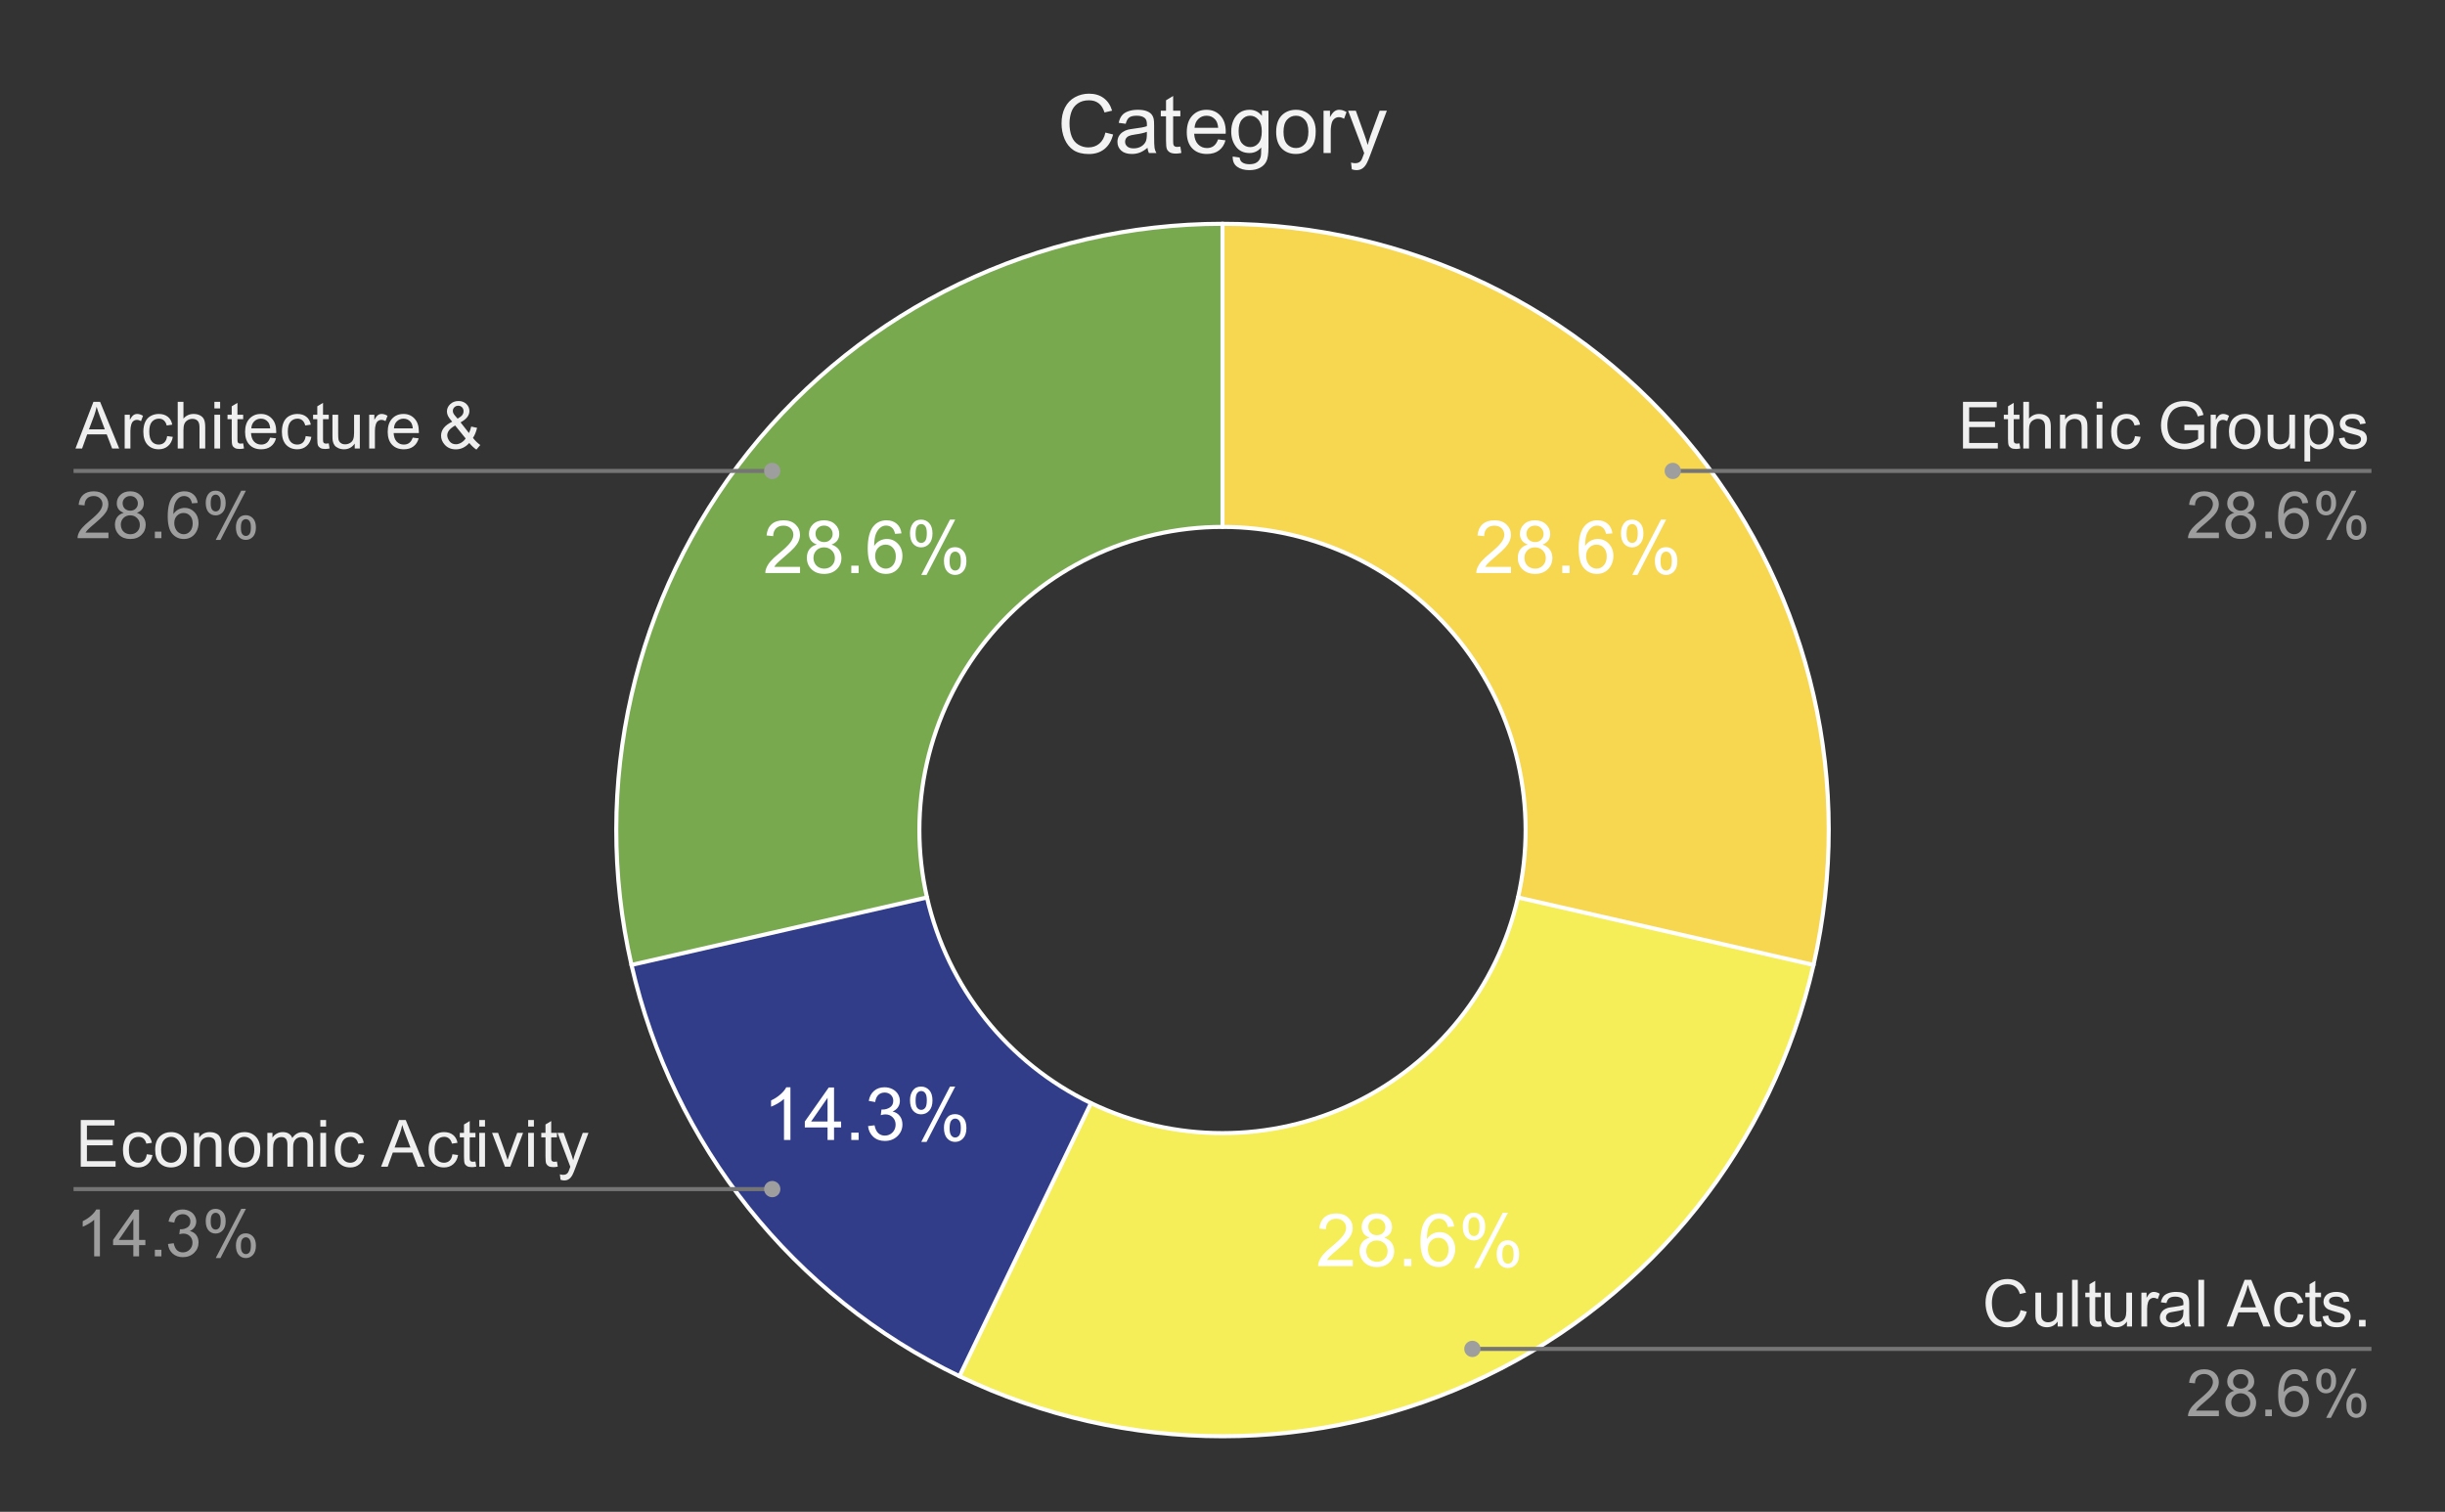 <svg version="1.1" viewBox="0.0 0.0 600.0 371.0" fill="none" stroke="none" stroke-linecap="square" stroke-miterlimit="10" width="600" height="371" xmlns:xlink="http://www.w3.org/1999/xlink" xmlns="http://www.w3.org/2000/svg"><rect x="0.0" y="0.0" width="600.0" height="371.0" fill="#333333" stroke="none"/><path fill="#ffffff" fill-opacity="0.0" d="M0 0L600.0 0L600.0 371.0L0 371.0L0 0Z" fill-rule="nonzero"/><path fill="#f7d750" d="M300.0 54.917C345.273 54.917 388.083 75.533 416.31 110.929C444.538 146.325 455.111 192.649 445.037 236.787L372.518 220.235C377.555 198.166 372.269 175.004 358.155 157.306C344.041 139.608 322.637 129.3 300.0 129.3Z" fill-rule="nonzero"/><path fill="#78a94e" d="M154.963 236.787C144.889 192.649 155.462 146.325 183.69 110.929C211.917 75.533 254.727 54.917 300.0 54.917L300.0 129.3C277.363 129.3 255.959 139.608 241.845 157.306C227.731 175.004 222.444 198.166 227.482 220.235Z" fill-rule="nonzero"/><path fill="#313d89" d="M235.453 337.717C194.663 318.074 165.037 280.925 154.963 236.787L227.482 220.235C232.519 242.304 247.331 260.879 267.726 270.7Z" fill-rule="nonzero"/><path fill="#f5ee58" d="M445.037 236.787C434.962 280.925 405.337 318.074 364.547 337.717C323.758 357.361 276.242 357.361 235.453 337.717L267.726 270.7C288.121 280.522 311.879 280.522 332.274 270.7C352.669 260.879 367.481 242.304 372.518 220.235Z" fill-rule="nonzero"/><path fill="#ffffff" d="M370.795 139.102L370.795 140.617L362.28 140.617Q362.264 140.039 362.467 139.524Q362.795 138.649 363.498 137.805Q364.217 136.961 365.577 135.852Q367.67 134.133 368.405 133.133Q369.155 132.117 369.155 131.227Q369.155 130.274 368.483 129.633Q367.811 128.992 366.733 128.992Q365.577 128.992 364.889 129.68Q364.217 130.367 364.202 131.571L362.577 131.399Q362.748 129.586 363.827 128.633Q364.92 127.68 366.764 127.68Q368.608 127.68 369.686 128.711Q370.78 129.742 370.78 131.258Q370.78 132.024 370.452 132.774Q370.139 133.524 369.405 134.352Q368.67 135.18 366.967 136.617Q365.545 137.821 365.139 138.242Q364.733 138.664 364.483 139.102L370.795 139.102ZM374.92 133.633Q373.936 133.274 373.452 132.602Q372.983 131.93 372.983 131.008Q372.983 129.602 373.983 128.649Q374.998 127.68 376.686 127.68Q378.373 127.68 379.389 128.664Q380.42 129.633 380.42 131.039Q380.42 131.946 379.952 132.617Q379.483 133.274 378.53 133.633Q379.717 134.024 380.327 134.883Q380.952 135.742 380.952 136.93Q380.952 138.586 379.78 139.711Q378.608 140.836 376.702 140.836Q374.795 140.836 373.623 139.711Q372.467 138.571 372.467 136.883Q372.467 135.633 373.092 134.789Q373.733 133.93 374.92 133.633ZM374.592 130.946Q374.592 131.867 375.186 132.446Q375.78 133.024 376.717 133.024Q377.623 133.024 378.202 132.446Q378.795 131.867 378.795 131.039Q378.795 130.164 378.186 129.571Q377.592 128.977 376.702 128.977Q375.795 128.977 375.186 129.555Q374.592 130.133 374.592 130.946ZM374.092 136.899Q374.092 137.571 374.405 138.211Q374.733 138.836 375.358 139.196Q375.998 139.539 376.733 139.539Q377.858 139.539 378.592 138.805Q379.342 138.071 379.342 136.946Q379.342 135.805 378.577 135.071Q377.811 134.321 376.67 134.321Q375.561 134.321 374.827 135.055Q374.092 135.789 374.092 136.899ZM383.373 140.617L383.373 138.821L385.17 138.821L385.17 140.617L383.373 140.617ZM395.686 130.883L394.123 131.008Q393.905 130.086 393.514 129.664Q392.873 128.977 391.936 128.977Q391.186 128.977 390.608 129.399Q389.858 129.946 389.42 130.992Q388.998 132.039 388.983 133.977Q389.561 133.102 390.373 132.68Q391.202 132.258 392.108 132.258Q393.702 132.258 394.811 133.43Q395.92 134.586 395.92 136.43Q395.92 137.649 395.389 138.696Q394.873 139.727 393.952 140.289Q393.045 140.836 391.889 140.836Q389.905 140.836 388.655 139.383Q387.405 137.93 387.405 134.586Q387.405 130.852 388.795 129.149Q389.998 127.68 392.03 127.68Q393.561 127.68 394.53 128.539Q395.498 129.383 395.686 130.883ZM389.233 136.446Q389.233 137.258 389.577 138.008Q389.92 138.758 390.545 139.149Q391.17 139.539 391.858 139.539Q392.858 139.539 393.577 138.727Q394.295 137.914 394.295 136.524Q394.295 135.196 393.577 134.43Q392.873 133.649 391.795 133.649Q390.717 133.649 389.967 134.43Q389.233 135.196 389.233 136.446ZM397.78 130.821Q397.78 129.446 398.467 128.477Q399.17 127.508 400.483 127.508Q401.702 127.508 402.498 128.383Q403.295 129.242 403.295 130.93Q403.295 132.555 402.483 133.446Q401.686 134.321 400.498 134.321Q399.342 134.321 398.561 133.461Q397.78 132.586 397.78 130.821ZM400.53 128.602Q399.936 128.602 399.545 129.117Q399.155 129.617 399.155 130.977Q399.155 132.227 399.545 132.727Q399.952 133.227 400.53 133.227Q401.123 133.227 401.514 132.727Q401.905 132.211 401.905 130.867Q401.905 129.617 401.514 129.117Q401.123 128.602 400.53 128.602ZM400.545 141.086L407.592 127.508L408.873 127.508L401.842 141.086L400.545 141.086ZM406.108 137.586Q406.108 136.211 406.795 135.242Q407.498 134.274 408.827 134.274Q410.045 134.274 410.827 135.149Q411.623 136.008 411.623 137.696Q411.623 139.321 410.827 140.211Q410.03 141.086 408.842 141.086Q407.67 141.086 406.889 140.211Q406.108 139.336 406.108 137.586ZM408.873 135.367Q408.28 135.367 407.889 135.883Q407.498 136.383 407.498 137.758Q407.498 138.977 407.889 139.492Q408.28 140.008 408.858 140.008Q409.467 140.008 409.858 139.492Q410.248 138.977 410.248 137.633Q410.248 136.383 409.858 135.883Q409.467 135.367 408.873 135.367Z" fill-rule="nonzero"/><path fill="#ffffff" d="M331.973 309.193L331.973 310.709L323.457 310.709Q323.442 310.131 323.645 309.615Q323.973 308.74 324.676 307.896Q325.395 307.053 326.754 305.943Q328.848 304.225 329.582 303.225Q330.332 302.209 330.332 301.318Q330.332 300.365 329.661 299.725Q328.989 299.084 327.911 299.084Q326.754 299.084 326.067 299.771Q325.395 300.459 325.379 301.662L323.754 301.49Q323.926 299.678 325.004 298.725Q326.098 297.771 327.942 297.771Q329.786 297.771 330.864 298.803Q331.957 299.834 331.957 301.35Q331.957 302.115 331.629 302.865Q331.317 303.615 330.582 304.443Q329.848 305.271 328.145 306.709Q326.723 307.912 326.317 308.334Q325.911 308.756 325.661 309.193L331.973 309.193ZM336.098 303.725Q335.114 303.365 334.629 302.693Q334.161 302.021 334.161 301.1Q334.161 299.693 335.161 298.74Q336.176 297.771 337.864 297.771Q339.551 297.771 340.567 298.756Q341.598 299.725 341.598 301.131Q341.598 302.037 341.129 302.709Q340.661 303.365 339.707 303.725Q340.895 304.115 341.504 304.975Q342.129 305.834 342.129 307.021Q342.129 308.678 340.957 309.803Q339.786 310.928 337.879 310.928Q335.973 310.928 334.801 309.803Q333.645 308.662 333.645 306.975Q333.645 305.725 334.27 304.881Q334.911 304.021 336.098 303.725ZM335.77 301.037Q335.77 301.959 336.364 302.537Q336.957 303.115 337.895 303.115Q338.801 303.115 339.379 302.537Q339.973 301.959 339.973 301.131Q339.973 300.256 339.364 299.662Q338.77 299.068 337.879 299.068Q336.973 299.068 336.364 299.646Q335.77 300.225 335.77 301.037ZM335.27 306.99Q335.27 307.662 335.582 308.303Q335.911 308.928 336.536 309.287Q337.176 309.631 337.911 309.631Q339.036 309.631 339.77 308.896Q340.52 308.162 340.52 307.037Q340.52 305.896 339.754 305.162Q338.989 304.412 337.848 304.412Q336.739 304.412 336.004 305.146Q335.27 305.881 335.27 306.99ZM344.551 310.709L344.551 308.912L346.348 308.912L346.348 310.709L344.551 310.709ZM356.864 300.975L355.301 301.1Q355.082 300.178 354.692 299.756Q354.051 299.068 353.114 299.068Q352.364 299.068 351.786 299.49Q351.036 300.037 350.598 301.084Q350.176 302.131 350.161 304.068Q350.739 303.193 351.551 302.771Q352.379 302.35 353.286 302.35Q354.879 302.35 355.989 303.521Q357.098 304.678 357.098 306.521Q357.098 307.74 356.567 308.787Q356.051 309.818 355.129 310.381Q354.223 310.928 353.067 310.928Q351.082 310.928 349.832 309.475Q348.582 308.021 348.582 304.678Q348.582 300.943 349.973 299.24Q351.176 297.771 353.207 297.771Q354.739 297.771 355.707 298.631Q356.676 299.475 356.864 300.975ZM350.411 306.537Q350.411 307.35 350.754 308.1Q351.098 308.85 351.723 309.24Q352.348 309.631 353.036 309.631Q354.036 309.631 354.754 308.818Q355.473 308.006 355.473 306.615Q355.473 305.287 354.754 304.521Q354.051 303.74 352.973 303.74Q351.895 303.74 351.145 304.521Q350.411 305.287 350.411 306.537ZM358.957 300.912Q358.957 299.537 359.645 298.568Q360.348 297.6 361.661 297.6Q362.879 297.6 363.676 298.475Q364.473 299.334 364.473 301.021Q364.473 302.646 363.661 303.537Q362.864 304.412 361.676 304.412Q360.52 304.412 359.739 303.553Q358.957 302.678 358.957 300.912ZM361.707 298.693Q361.114 298.693 360.723 299.209Q360.332 299.709 360.332 301.068Q360.332 302.318 360.723 302.818Q361.129 303.318 361.707 303.318Q362.301 303.318 362.692 302.818Q363.082 302.303 363.082 300.959Q363.082 299.709 362.692 299.209Q362.301 298.693 361.707 298.693ZM361.723 311.178L368.77 297.6L370.051 297.6L363.02 311.178L361.723 311.178ZM367.286 307.678Q367.286 306.303 367.973 305.334Q368.676 304.365 370.004 304.365Q371.223 304.365 372.004 305.24Q372.801 306.1 372.801 307.787Q372.801 309.412 372.004 310.303Q371.207 311.178 370.02 311.178Q368.848 311.178 368.067 310.303Q367.286 309.428 367.286 307.678ZM370.051 305.459Q369.457 305.459 369.067 305.975Q368.676 306.475 368.676 307.85Q368.676 309.068 369.067 309.584Q369.457 310.1 370.036 310.1Q370.645 310.1 371.036 309.584Q371.426 309.068 371.426 307.725Q371.426 306.475 371.036 305.975Q370.645 305.459 370.051 305.459Z" fill-rule="nonzero"/><path fill="#ffffff" d="M193.97 279.749L192.392 279.749L192.392 269.671Q191.814 270.218 190.892 270.765Q189.97 271.296 189.22 271.577L189.22 270.046Q190.548 269.421 191.548 268.53Q192.548 267.64 192.955 266.812L193.97 266.812L193.97 279.749ZM203.08 279.749L203.08 276.671L197.502 276.671L197.502 275.218L203.377 266.859L204.673 266.859L204.673 275.218L206.408 275.218L206.408 276.671L204.673 276.671L204.673 279.749L203.08 279.749ZM203.08 275.218L203.08 269.405L199.048 275.218L203.08 275.218ZM208.908 279.749L208.908 277.952L210.705 277.952L210.705 279.749L208.908 279.749ZM213.017 276.343L214.611 276.14Q214.877 277.484 215.533 278.077Q216.189 278.671 217.127 278.671Q218.252 278.671 219.017 277.905Q219.783 277.124 219.783 275.984Q219.783 274.89 219.064 274.187Q218.361 273.468 217.267 273.468Q216.814 273.468 216.142 273.655L216.314 272.265Q216.47 272.28 216.58 272.28Q217.58 272.28 218.392 271.749Q219.205 271.218 219.205 270.124Q219.205 269.249 218.611 268.687Q218.017 268.109 217.095 268.109Q216.173 268.109 215.548 268.687Q214.939 269.265 214.767 270.437L213.189 270.155Q213.47 268.562 214.502 267.687Q215.533 266.812 217.064 266.812Q218.111 266.812 219.002 267.265Q219.892 267.718 220.361 268.499Q220.83 269.28 220.83 270.155Q220.83 270.999 220.377 271.687Q219.939 272.359 219.048 272.765Q220.189 273.03 220.814 273.874Q221.455 274.702 221.455 275.937Q221.455 277.624 220.22 278.812Q219.002 279.984 217.127 279.984Q215.423 279.984 214.298 278.968Q213.189 277.952 213.017 276.343ZM223.314 269.952Q223.314 268.577 224.002 267.609Q224.705 266.64 226.017 266.64Q227.236 266.64 228.033 267.515Q228.83 268.374 228.83 270.062Q228.83 271.687 228.017 272.577Q227.22 273.452 226.033 273.452Q224.877 273.452 224.095 272.593Q223.314 271.718 223.314 269.952ZM226.064 267.734Q225.47 267.734 225.08 268.249Q224.689 268.749 224.689 270.109Q224.689 271.359 225.08 271.859Q225.486 272.359 226.064 272.359Q226.658 272.359 227.048 271.859Q227.439 271.343 227.439 269.999Q227.439 268.749 227.048 268.249Q226.658 267.734 226.064 267.734ZM226.08 280.218L233.127 266.64L234.408 266.64L227.377 280.218L226.08 280.218ZM231.642 276.718Q231.642 275.343 232.33 274.374Q233.033 273.405 234.361 273.405Q235.58 273.405 236.361 274.28Q237.158 275.14 237.158 276.827Q237.158 278.452 236.361 279.343Q235.564 280.218 234.377 280.218Q233.205 280.218 232.423 279.343Q231.642 278.468 231.642 276.718ZM234.408 274.499Q233.814 274.499 233.423 275.015Q233.033 275.515 233.033 276.89Q233.033 278.109 233.423 278.624Q233.814 279.14 234.392 279.14Q235.002 279.14 235.392 278.624Q235.783 278.109 235.783 276.765Q235.783 275.515 235.392 275.015Q235.002 274.499 234.408 274.499Z" fill-rule="nonzero"/><path fill="#ffffff" d="M196.33 139.102L196.33 140.617L187.814 140.617Q187.798 140.039 188.002 139.524Q188.33 138.649 189.033 137.805Q189.752 136.961 191.111 135.852Q193.205 134.133 193.939 133.133Q194.689 132.117 194.689 131.227Q194.689 130.274 194.017 129.633Q193.345 128.992 192.267 128.992Q191.111 128.992 190.423 129.68Q189.752 130.367 189.736 131.571L188.111 131.399Q188.283 129.586 189.361 128.633Q190.455 127.68 192.298 127.68Q194.142 127.68 195.22 128.711Q196.314 129.742 196.314 131.258Q196.314 132.024 195.986 132.774Q195.673 133.524 194.939 134.352Q194.205 135.18 192.502 136.617Q191.08 137.821 190.673 138.242Q190.267 138.664 190.017 139.102L196.33 139.102ZM200.455 133.633Q199.47 133.274 198.986 132.602Q198.517 131.93 198.517 131.008Q198.517 129.602 199.517 128.649Q200.533 127.68 202.22 127.68Q203.908 127.68 204.923 128.664Q205.955 129.633 205.955 131.039Q205.955 131.946 205.486 132.617Q205.017 133.274 204.064 133.633Q205.252 134.024 205.861 134.883Q206.486 135.742 206.486 136.93Q206.486 138.586 205.314 139.711Q204.142 140.836 202.236 140.836Q200.33 140.836 199.158 139.711Q198.002 138.571 198.002 136.883Q198.002 135.633 198.627 134.789Q199.267 133.93 200.455 133.633ZM200.127 130.946Q200.127 131.867 200.72 132.446Q201.314 133.024 202.252 133.024Q203.158 133.024 203.736 132.446Q204.33 131.867 204.33 131.039Q204.33 130.164 203.72 129.571Q203.127 128.977 202.236 128.977Q201.33 128.977 200.72 129.555Q200.127 130.133 200.127 130.946ZM199.627 136.899Q199.627 137.571 199.939 138.211Q200.267 138.836 200.892 139.196Q201.533 139.539 202.267 139.539Q203.392 139.539 204.127 138.805Q204.877 138.071 204.877 136.946Q204.877 135.805 204.111 135.071Q203.345 134.321 202.205 134.321Q201.095 134.321 200.361 135.055Q199.627 135.789 199.627 136.899ZM208.908 140.617L208.908 138.821L210.705 138.821L210.705 140.617L208.908 140.617ZM221.22 130.883L219.658 131.008Q219.439 130.086 219.048 129.664Q218.408 128.977 217.47 128.977Q216.72 128.977 216.142 129.399Q215.392 129.946 214.955 130.992Q214.533 132.039 214.517 133.977Q215.095 133.102 215.908 132.68Q216.736 132.258 217.642 132.258Q219.236 132.258 220.345 133.43Q221.455 134.586 221.455 136.43Q221.455 137.649 220.923 138.696Q220.408 139.727 219.486 140.289Q218.58 140.836 217.423 140.836Q215.439 140.836 214.189 139.383Q212.939 137.93 212.939 134.586Q212.939 130.852 214.33 129.149Q215.533 127.68 217.564 127.68Q219.095 127.68 220.064 128.539Q221.033 129.383 221.22 130.883ZM214.767 136.446Q214.767 137.258 215.111 138.008Q215.455 138.758 216.08 139.149Q216.705 139.539 217.392 139.539Q218.392 139.539 219.111 138.727Q219.83 137.914 219.83 136.524Q219.83 135.196 219.111 134.43Q218.408 133.649 217.33 133.649Q216.252 133.649 215.502 134.43Q214.767 135.196 214.767 136.446ZM223.314 130.821Q223.314 129.446 224.002 128.477Q224.705 127.508 226.017 127.508Q227.236 127.508 228.033 128.383Q228.83 129.242 228.83 130.93Q228.83 132.555 228.017 133.446Q227.22 134.321 226.033 134.321Q224.877 134.321 224.095 133.461Q223.314 132.586 223.314 130.821ZM226.064 128.602Q225.47 128.602 225.08 129.117Q224.689 129.617 224.689 130.977Q224.689 132.227 225.08 132.727Q225.486 133.227 226.064 133.227Q226.658 133.227 227.048 132.727Q227.439 132.211 227.439 130.867Q227.439 129.617 227.048 129.117Q226.658 128.602 226.064 128.602ZM226.08 141.086L233.127 127.508L234.408 127.508L227.377 141.086L226.08 141.086ZM231.642 137.586Q231.642 136.211 232.33 135.242Q233.033 134.274 234.361 134.274Q235.58 134.274 236.361 135.149Q237.158 136.008 237.158 137.696Q237.158 139.321 236.361 140.211Q235.564 141.086 234.377 141.086Q233.205 141.086 232.423 140.211Q231.642 139.336 231.642 137.586ZM234.408 135.367Q233.814 135.367 233.423 135.883Q233.033 136.383 233.033 137.758Q233.033 138.977 233.423 139.492Q233.814 140.008 234.392 140.008Q235.002 140.008 235.392 139.492Q235.783 138.977 235.783 137.633Q235.783 136.383 235.392 135.883Q235.002 135.367 234.408 135.367Z" fill-rule="nonzero"/><path stroke="#ffffff" stroke-width="1.0" stroke-linejoin="round" stroke-linecap="round" d="M372.518 220.235C377.555 198.166 372.269 175.004 358.155 157.306C344.041 139.608 322.637 129.3 300.0 129.3L300.0 54.917C345.273 54.917 388.083 75.533 416.31 110.929C444.538 146.325 455.111 192.649 445.037 236.787" fill-rule="nonzero"/><path stroke="#ffffff" stroke-width="1.0" stroke-linejoin="round" stroke-linecap="round" d="M267.726 270.7C288.121 280.522 311.879 280.522 332.274 270.7C352.669 260.879 367.481 242.304 372.518 220.235L445.037 236.787C434.962 280.925 405.337 318.074 364.547 337.717C323.758 357.361 276.242 357.361 235.453 337.717" fill-rule="nonzero"/><path stroke="#ffffff" stroke-width="1.0" stroke-linejoin="round" stroke-linecap="round" d="M227.482 220.235C232.519 242.304 247.331 260.879 267.726 270.7L235.453 337.717C194.663 318.074 165.037 280.925 154.963 236.787" fill-rule="nonzero"/><path stroke="#ffffff" stroke-width="1.0" stroke-linejoin="round" stroke-linecap="round" d="M300.0 129.3C277.363 129.3 255.959 139.608 241.845 157.306C227.731 175.004 222.444 198.166 227.482 220.235L154.963 236.787C144.889 192.649 155.462 146.325 183.69 110.929C211.917 75.533 254.727 54.917 300.0 54.917" fill-rule="nonzero"/><path fill="#efefef" d="M18.519 110.067L22.925 98.613L24.566 98.613L29.253 110.067L27.519 110.067L26.191 106.598L21.394 106.598L20.144 110.067L18.519 110.067ZM21.831 105.363L25.722 105.363L24.519 102.192Q23.972 100.738 23.706 99.817Q23.488 100.91 23.097 102.004L21.831 105.363ZM30.597 110.067L30.597 101.77L31.863 101.77L31.863 103.02Q32.347 102.145 32.753 101.863Q33.159 101.582 33.659 101.582Q34.362 101.582 35.097 102.035L34.612 103.332Q34.097 103.035 33.581 103.035Q33.128 103.035 32.753 103.317Q32.394 103.582 32.237 104.082Q32.003 104.832 32.003 105.723L32.003 110.067L30.597 110.067ZM41.019 107.02L42.409 107.207Q42.175 108.629 41.237 109.442Q40.316 110.254 38.956 110.254Q37.253 110.254 36.206 109.145Q35.175 108.02 35.175 105.942Q35.175 104.598 35.612 103.598Q36.066 102.582 36.972 102.082Q37.894 101.582 38.956 101.582Q40.316 101.582 41.175 102.27Q42.034 102.942 42.269 104.207L40.909 104.41Q40.706 103.582 40.206 103.16Q39.722 102.738 39.019 102.738Q37.956 102.738 37.284 103.504Q36.628 104.254 36.628 105.91Q36.628 107.582 37.269 108.348Q37.909 109.098 38.941 109.098Q39.769 109.098 40.316 108.598Q40.878 108.082 41.019 107.02ZM43.612 110.067L43.612 98.613L45.019 98.613L45.019 102.723Q46.003 101.582 47.503 101.582Q48.425 101.582 49.097 101.942Q49.784 102.301 50.066 102.942Q50.362 103.582 50.362 104.801L50.362 110.067L48.956 110.067L48.956 104.801Q48.956 103.754 48.503 103.27Q48.05 102.785 47.206 102.785Q46.581 102.785 46.034 103.113Q45.487 103.442 45.253 104.004Q45.019 104.551 45.019 105.52L45.019 110.067L43.612 110.067ZM52.612 100.223L52.612 98.613L54.019 98.613L54.019 100.223L52.612 100.223ZM52.612 110.067L52.612 101.77L54.019 101.77L54.019 110.067L52.612 110.067ZM59.675 108.801L59.878 110.051Q59.284 110.176 58.816 110.176Q58.05 110.176 57.628 109.942Q57.206 109.692 57.034 109.301Q56.862 108.895 56.862 107.629L56.862 102.863L55.831 102.863L55.831 101.77L56.862 101.77L56.862 99.707L58.269 98.863L58.269 101.77L59.675 101.77L59.675 102.863L58.269 102.863L58.269 107.707Q58.269 108.317 58.331 108.488Q58.409 108.66 58.581 108.77Q58.753 108.863 59.066 108.863Q59.3 108.863 59.675 108.801ZM66.284 107.395L67.737 107.567Q67.394 108.848 66.456 109.551Q65.534 110.254 64.097 110.254Q62.269 110.254 61.206 109.129Q60.144 108.004 60.144 105.988Q60.144 103.895 61.222 102.738Q62.3 101.582 64.019 101.582Q65.675 101.582 66.722 102.723Q67.784 103.848 67.784 105.895Q67.784 106.02 67.784 106.27L61.597 106.27Q61.675 107.645 62.362 108.379Q63.066 109.098 64.097 109.098Q64.878 109.098 65.425 108.692Q65.972 108.285 66.284 107.395ZM61.675 105.113L66.3 105.113Q66.206 104.067 65.769 103.551Q65.097 102.738 64.034 102.738Q63.066 102.738 62.394 103.395Q61.737 104.035 61.675 105.113ZM75.019 107.02L76.409 107.207Q76.175 108.629 75.237 109.442Q74.316 110.254 72.956 110.254Q71.253 110.254 70.206 109.145Q69.175 108.02 69.175 105.942Q69.175 104.598 69.612 103.598Q70.066 102.582 70.972 102.082Q71.894 101.582 72.956 101.582Q74.316 101.582 75.175 102.27Q76.034 102.942 76.269 104.207L74.909 104.41Q74.706 103.582 74.206 103.16Q73.722 102.738 73.019 102.738Q71.956 102.738 71.284 103.504Q70.628 104.254 70.628 105.91Q70.628 107.582 71.269 108.348Q71.909 109.098 72.941 109.098Q73.769 109.098 74.316 108.598Q74.878 108.082 75.019 107.02ZM80.675 108.801L80.878 110.051Q80.284 110.176 79.816 110.176Q79.05 110.176 78.628 109.942Q78.206 109.692 78.034 109.301Q77.862 108.895 77.862 107.629L77.862 102.863L76.831 102.863L76.831 101.77L77.862 101.77L77.862 99.707L79.269 98.863L79.269 101.77L80.675 101.77L80.675 102.863L79.269 102.863L79.269 107.707Q79.269 108.317 79.331 108.488Q79.409 108.66 79.581 108.77Q79.753 108.863 80.066 108.863Q80.3 108.863 80.675 108.801ZM87.05 110.067L87.05 108.848Q86.081 110.254 84.409 110.254Q83.675 110.254 83.034 109.973Q82.409 109.692 82.097 109.27Q81.784 108.832 81.659 108.223Q81.581 107.801 81.581 106.91L81.581 101.77L82.987 101.77L82.987 106.363Q82.987 107.473 83.066 107.848Q83.206 108.41 83.628 108.723Q84.066 109.035 84.691 109.035Q85.331 109.035 85.878 108.723Q86.441 108.395 86.659 107.832Q86.894 107.27 86.894 106.207L86.894 101.77L88.3 101.77L88.3 110.067L87.05 110.067ZM90.597 110.067L90.597 101.77L91.862 101.77L91.862 103.02Q92.347 102.145 92.753 101.863Q93.159 101.582 93.659 101.582Q94.362 101.582 95.097 102.035L94.612 103.332Q94.097 103.035 93.581 103.035Q93.128 103.035 92.753 103.317Q92.394 103.582 92.237 104.082Q92.003 104.832 92.003 105.723L92.003 110.067L90.597 110.067ZM101.284 107.395L102.737 107.567Q102.394 108.848 101.456 109.551Q100.534 110.254 99.097 110.254Q97.269 110.254 96.206 109.129Q95.144 108.004 95.144 105.988Q95.144 103.895 96.222 102.738Q97.3 101.582 99.019 101.582Q100.675 101.582 101.722 102.723Q102.784 103.848 102.784 105.895Q102.784 106.02 102.784 106.27L96.597 106.27Q96.675 107.645 97.362 108.379Q98.066 109.098 99.097 109.098Q99.878 109.098 100.425 108.692Q100.972 108.285 101.284 107.395ZM96.675 105.113L101.3 105.113Q101.206 104.067 100.769 103.551Q100.097 102.738 99.034 102.738Q98.066 102.738 97.394 103.395Q96.737 104.035 96.675 105.113ZM115.159 108.707Q114.456 109.488 113.628 109.879Q112.816 110.27 111.862 110.27Q110.112 110.27 109.081 109.067Q108.237 108.098 108.237 106.91Q108.237 105.848 108.925 104.988Q109.612 104.129 110.972 103.488Q110.191 102.598 109.925 102.051Q109.675 101.488 109.675 100.973Q109.675 99.942 110.487 99.176Q111.3 98.41 112.519 98.41Q113.691 98.41 114.441 99.129Q115.191 99.848 115.191 100.863Q115.191 102.488 113.019 103.645L115.081 106.27Q115.425 105.582 115.628 104.676L117.081 104.988Q116.706 106.488 116.066 107.457Q116.862 108.504 117.862 109.207L116.909 110.332Q116.066 109.785 115.159 108.707ZM112.3 102.738Q113.206 102.207 113.472 101.801Q113.753 101.395 113.753 100.895Q113.753 100.317 113.378 99.942Q113.003 99.567 112.456 99.567Q111.878 99.567 111.503 99.942Q111.128 100.301 111.128 100.832Q111.128 101.098 111.253 101.395Q111.394 101.692 111.675 102.02L112.3 102.738ZM114.269 107.598L111.691 104.41Q110.55 105.082 110.144 105.676Q109.753 106.254 109.753 106.817Q109.753 107.52 110.3 108.27Q110.862 109.02 111.878 109.02Q112.519 109.02 113.191 108.629Q113.862 108.223 114.269 107.598Z" fill-rule="nonzero"/><path fill="#9e9e9e" d="M26.613 130.707L26.613 132.067L19.034 132.067Q19.019 131.551 19.206 131.082Q19.488 130.317 20.128 129.567Q20.769 128.817 21.972 127.832Q23.831 126.301 24.488 125.41Q25.144 124.504 25.144 123.707Q25.144 122.879 24.55 122.301Q23.956 121.723 22.988 121.723Q21.972 121.723 21.363 122.332Q20.753 122.942 20.753 124.02L19.3 123.879Q19.456 122.254 20.425 121.41Q21.394 120.567 23.019 120.567Q24.675 120.567 25.628 121.488Q26.597 122.395 26.597 123.738Q26.597 124.426 26.316 125.098Q26.034 125.754 25.378 126.488Q24.722 127.223 23.206 128.504Q21.941 129.567 21.581 129.957Q21.222 130.332 20.988 130.707L26.613 130.707ZM30.378 125.848Q29.503 125.535 29.081 124.942Q28.659 124.348 28.659 123.52Q28.659 122.27 29.55 121.426Q30.456 120.567 31.956 120.567Q33.456 120.567 34.362 121.442Q35.284 122.301 35.284 123.551Q35.284 124.348 34.862 124.942Q34.441 125.535 33.597 125.848Q34.644 126.192 35.191 126.957Q35.753 127.723 35.753 128.785Q35.753 130.254 34.706 131.27Q33.675 132.27 31.972 132.27Q30.284 132.27 29.238 131.27Q28.206 130.254 28.206 128.754Q28.206 127.629 28.769 126.879Q29.331 126.129 30.378 125.848ZM30.097 123.473Q30.097 124.285 30.613 124.801Q31.144 125.317 31.988 125.317Q32.8 125.317 33.316 124.801Q33.831 124.285 33.831 123.551Q33.831 122.77 33.3 122.254Q32.769 121.723 31.972 121.723Q31.159 121.723 30.628 122.238Q30.097 122.754 30.097 123.473ZM29.644 128.754Q29.644 129.363 29.925 129.926Q30.222 130.488 30.784 130.801Q31.347 131.098 31.988 131.098Q33.003 131.098 33.659 130.457Q34.316 129.801 34.316 128.801Q34.316 127.785 33.628 127.129Q32.956 126.457 31.941 126.457Q30.956 126.457 30.3 127.113Q29.644 127.77 29.644 128.754ZM38.003 132.067L38.003 130.457L39.612 130.457L39.612 132.067L38.003 132.067ZM48.519 123.41L47.112 123.52Q46.925 122.692 46.581 122.317Q46.019 121.723 45.175 121.723Q44.503 121.723 44.003 122.098Q43.331 122.582 42.941 123.52Q42.566 124.442 42.55 126.16Q43.066 125.379 43.8 125.004Q44.534 124.629 45.331 124.629Q46.737 124.629 47.722 125.676Q48.722 126.707 48.722 128.348Q48.722 129.426 48.253 130.348Q47.784 131.27 46.972 131.77Q46.159 132.27 45.128 132.27Q43.378 132.27 42.269 130.973Q41.159 129.676 41.159 126.707Q41.159 123.379 42.378 121.879Q43.456 120.567 45.269 120.567Q46.612 120.567 47.472 121.332Q48.347 122.082 48.519 123.41ZM42.769 128.348Q42.769 129.082 43.081 129.754Q43.394 130.41 43.941 130.754Q44.503 131.098 45.112 131.098Q46.003 131.098 46.644 130.379Q47.284 129.66 47.284 128.426Q47.284 127.238 46.644 126.567Q46.019 125.879 45.05 125.879Q44.097 125.879 43.425 126.567Q42.769 127.238 42.769 128.348ZM50.487 123.363Q50.487 122.129 51.097 121.27Q51.722 120.41 52.894 120.41Q53.972 120.41 54.675 121.192Q55.378 121.957 55.378 123.442Q55.378 124.895 54.659 125.692Q53.956 126.473 52.909 126.473Q51.862 126.473 51.175 125.707Q50.487 124.926 50.487 123.363ZM52.925 121.379Q52.409 121.379 52.05 121.832Q51.706 122.285 51.706 123.504Q51.706 124.598 52.05 125.051Q52.409 125.504 52.925 125.504Q53.456 125.504 53.8 125.051Q54.159 124.598 54.159 123.395Q54.159 122.285 53.8 121.832Q53.456 121.379 52.925 121.379ZM52.941 132.488L59.206 120.41L60.347 120.41L54.097 132.488L52.941 132.488ZM57.894 129.379Q57.894 128.145 58.503 127.285Q59.128 126.426 60.3 126.426Q61.378 126.426 62.081 127.207Q62.8 127.973 62.8 129.457Q62.8 130.91 62.081 131.707Q61.362 132.488 60.316 132.488Q59.269 132.488 58.581 131.707Q57.894 130.926 57.894 129.379ZM60.347 127.395Q59.816 127.395 59.456 127.848Q59.112 128.301 59.112 129.52Q59.112 130.613 59.456 131.067Q59.816 131.52 60.331 131.52Q60.878 131.52 61.222 131.067Q61.566 130.613 61.566 129.41Q61.566 128.301 61.206 127.848Q60.862 127.395 60.347 127.395Z" fill-rule="nonzero"/><path stroke="#757575" stroke-width="1.0" stroke-linecap="butt" d="M18.55 115.567L145.233 115.567L189.505 115.567" fill-rule="nonzero"/><path fill="#9e9e9e" d="M191.505 115.567C191.505 114.462 190.61 113.567 189.505 113.567C188.4 113.567 187.505 114.462 187.505 115.567C187.505 116.671 188.4 117.567 189.505 117.567C190.61 117.567 191.505 116.671 191.505 115.567" fill-rule="nonzero"/><path fill="#efefef" d="M19.816 286.3L19.816 274.847L28.097 274.847L28.097 276.191L21.331 276.191L21.331 279.706L27.675 279.706L27.675 281.05L21.331 281.05L21.331 284.941L28.363 284.941L28.363 286.3L19.816 286.3ZM36.019 283.253L37.409 283.441Q37.175 284.863 36.237 285.675Q35.316 286.488 33.956 286.488Q32.253 286.488 31.206 285.378Q30.175 284.253 30.175 282.175Q30.175 280.831 30.613 279.831Q31.066 278.816 31.972 278.316Q32.894 277.816 33.956 277.816Q35.316 277.816 36.175 278.503Q37.034 279.175 37.269 280.441L35.909 280.644Q35.706 279.816 35.206 279.394Q34.722 278.972 34.019 278.972Q32.956 278.972 32.284 279.738Q31.628 280.488 31.628 282.144Q31.628 283.816 32.269 284.581Q32.909 285.331 33.941 285.331Q34.769 285.331 35.316 284.831Q35.878 284.316 36.019 283.253ZM38.081 282.144Q38.081 279.847 39.362 278.738Q40.441 277.816 41.972 277.816Q43.691 277.816 44.769 278.941Q45.862 280.05 45.862 282.034Q45.862 283.628 45.378 284.55Q44.894 285.472 43.972 285.988Q43.066 286.488 41.972 286.488Q40.237 286.488 39.159 285.378Q38.081 284.253 38.081 282.144ZM39.534 282.144Q39.534 283.738 40.222 284.534Q40.925 285.331 41.972 285.331Q43.019 285.331 43.706 284.534Q44.409 283.738 44.409 282.097Q44.409 280.566 43.706 279.769Q43.019 278.972 41.972 278.972Q40.925 278.972 40.222 279.769Q39.534 280.55 39.534 282.144ZM47.612 286.3L47.612 278.003L48.878 278.003L48.878 279.175Q49.784 277.816 51.519 277.816Q52.269 277.816 52.894 278.081Q53.519 278.347 53.831 278.784Q54.144 279.222 54.269 279.831Q54.347 280.222 54.347 281.191L54.347 286.3L52.941 286.3L52.941 281.253Q52.941 280.394 52.769 279.972Q52.612 279.534 52.191 279.284Q51.784 279.034 51.222 279.034Q50.316 279.034 49.659 279.613Q49.019 280.175 49.019 281.769L49.019 286.3L47.612 286.3ZM56.081 282.144Q56.081 279.847 57.362 278.738Q58.441 277.816 59.972 277.816Q61.691 277.816 62.769 278.941Q63.862 280.05 63.862 282.034Q63.862 283.628 63.378 284.55Q62.894 285.472 61.972 285.988Q61.066 286.488 59.972 286.488Q58.237 286.488 57.159 285.378Q56.081 284.253 56.081 282.144ZM57.534 282.144Q57.534 283.738 58.222 284.534Q58.925 285.331 59.972 285.331Q61.019 285.331 61.706 284.534Q62.409 283.738 62.409 282.097Q62.409 280.566 61.706 279.769Q61.019 278.972 59.972 278.972Q58.925 278.972 58.222 279.769Q57.534 280.55 57.534 282.144ZM65.612 286.3L65.612 278.003L66.862 278.003L66.862 279.159Q67.253 278.55 67.894 278.191Q68.55 277.816 69.378 277.816Q70.3 277.816 70.894 278.206Q71.487 278.581 71.722 279.269Q72.706 277.816 74.284 277.816Q75.519 277.816 76.175 278.503Q76.847 279.175 76.847 280.597L76.847 286.3L75.456 286.3L75.456 281.066Q75.456 280.222 75.316 279.863Q75.175 279.488 74.816 279.269Q74.456 279.034 73.972 279.034Q73.097 279.034 72.519 279.613Q71.941 280.191 71.941 281.472L71.941 286.3L70.534 286.3L70.534 280.909Q70.534 279.972 70.191 279.503Q69.847 279.034 69.066 279.034Q68.472 279.034 67.972 279.347Q67.472 279.659 67.237 280.269Q67.019 280.863 67.019 281.988L67.019 286.3L65.612 286.3ZM78.612 276.456L78.612 274.847L80.019 274.847L80.019 276.456L78.612 276.456ZM78.612 286.3L78.612 278.003L80.019 278.003L80.019 286.3L78.612 286.3ZM88.019 283.253L89.409 283.441Q89.175 284.863 88.237 285.675Q87.316 286.488 85.956 286.488Q84.253 286.488 83.206 285.378Q82.175 284.253 82.175 282.175Q82.175 280.831 82.612 279.831Q83.066 278.816 83.972 278.316Q84.894 277.816 85.956 277.816Q87.316 277.816 88.175 278.503Q89.034 279.175 89.269 280.441L87.909 280.644Q87.706 279.816 87.206 279.394Q86.722 278.972 86.019 278.972Q84.956 278.972 84.284 279.738Q83.628 280.488 83.628 282.144Q83.628 283.816 84.269 284.581Q84.909 285.331 85.941 285.331Q86.769 285.331 87.316 284.831Q87.878 284.316 88.019 283.253ZM93.519 286.3L97.925 274.847L99.566 274.847L104.253 286.3L102.519 286.3L101.191 282.831L96.394 282.831L95.144 286.3L93.519 286.3ZM96.831 281.597L100.722 281.597L99.519 278.425Q98.972 276.972 98.706 276.05Q98.487 277.144 98.097 278.238L96.831 281.597ZM111.019 283.253L112.409 283.441Q112.175 284.863 111.237 285.675Q110.316 286.488 108.956 286.488Q107.253 286.488 106.206 285.378Q105.175 284.253 105.175 282.175Q105.175 280.831 105.612 279.831Q106.066 278.816 106.972 278.316Q107.894 277.816 108.956 277.816Q110.316 277.816 111.175 278.503Q112.034 279.175 112.269 280.441L110.909 280.644Q110.706 279.816 110.206 279.394Q109.722 278.972 109.019 278.972Q107.956 278.972 107.284 279.738Q106.628 280.488 106.628 282.144Q106.628 283.816 107.269 284.581Q107.909 285.331 108.941 285.331Q109.769 285.331 110.316 284.831Q110.878 284.316 111.019 283.253ZM116.675 285.034L116.878 286.284Q116.284 286.409 115.816 286.409Q115.05 286.409 114.628 286.175Q114.206 285.925 114.034 285.534Q113.862 285.128 113.862 283.863L113.862 279.097L112.831 279.097L112.831 278.003L113.862 278.003L113.862 275.941L115.269 275.097L115.269 278.003L116.675 278.003L116.675 279.097L115.269 279.097L115.269 283.941Q115.269 284.55 115.331 284.722Q115.409 284.894 115.581 285.003Q115.753 285.097 116.066 285.097Q116.3 285.097 116.675 285.034ZM117.612 276.456L117.612 274.847L119.019 274.847L119.019 276.456L117.612 276.456ZM117.612 286.3L117.612 278.003L119.019 278.003L119.019 286.3L117.612 286.3ZM123.909 286.3L120.753 278.003L122.237 278.003L124.019 282.972Q124.316 283.769 124.55 284.644Q124.737 283.988 125.081 283.066L126.925 278.003L128.363 278.003L125.222 286.3L123.909 286.3ZM129.613 276.456L129.613 274.847L131.019 274.847L131.019 276.456L129.613 276.456ZM129.613 286.3L129.613 278.003L131.019 278.003L131.019 286.3L129.613 286.3ZM136.675 285.034L136.878 286.284Q136.284 286.409 135.816 286.409Q135.05 286.409 134.628 286.175Q134.206 285.925 134.034 285.534Q133.863 285.128 133.863 283.863L133.863 279.097L132.831 279.097L132.831 278.003L133.863 278.003L133.863 275.941L135.269 275.097L135.269 278.003L136.675 278.003L136.675 279.097L135.269 279.097L135.269 283.941Q135.269 284.55 135.331 284.722Q135.409 284.894 135.581 285.003Q135.753 285.097 136.066 285.097Q136.3 285.097 136.675 285.034ZM137.55 289.503L137.394 288.175Q137.847 288.3 138.191 288.3Q138.659 288.3 138.941 288.144Q139.222 287.988 139.409 287.706Q139.534 287.503 139.831 286.659Q139.878 286.55 139.956 286.316L136.816 278.003L138.331 278.003L140.05 282.8Q140.394 283.722 140.659 284.722Q140.894 283.753 141.238 282.831L143.003 278.003L144.409 278.003L141.253 286.441Q140.753 287.816 140.472 288.331Q140.097 289.019 139.613 289.347Q139.128 289.675 138.456 289.675Q138.05 289.675 137.55 289.503Z" fill-rule="nonzero"/><path fill="#9e9e9e" d="M24.519 308.3L23.113 308.3L23.113 299.331Q22.597 299.816 21.769 300.3Q20.956 300.784 20.3 301.034L20.3 299.675Q21.472 299.113 22.347 298.331Q23.238 297.534 23.613 296.8L24.519 296.8L24.519 308.3ZM32.722 308.3L32.722 305.55L27.753 305.55L27.753 304.269L32.987 296.847L34.128 296.847L34.128 304.269L35.675 304.269L35.675 305.55L34.128 305.55L34.128 308.3L32.722 308.3ZM32.722 304.269L32.722 299.097L29.144 304.269L32.722 304.269ZM38.003 308.3L38.003 306.691L39.612 306.691L39.612 308.3L38.003 308.3ZM41.222 305.269L42.628 305.081Q42.878 306.284 43.456 306.816Q44.034 307.331 44.878 307.331Q45.862 307.331 46.55 306.644Q47.237 305.956 47.237 304.941Q47.237 303.972 46.597 303.347Q45.972 302.722 44.987 302.722Q44.597 302.722 44.003 302.878L44.159 301.644Q44.3 301.659 44.378 301.659Q45.284 301.659 46.003 301.191Q46.722 300.722 46.722 299.738Q46.722 298.972 46.191 298.472Q45.675 297.956 44.847 297.956Q44.019 297.956 43.472 298.472Q42.925 298.988 42.769 300.019L41.362 299.769Q41.628 298.347 42.534 297.581Q43.456 296.8 44.816 296.8Q45.753 296.8 46.534 297.206Q47.331 297.597 47.737 298.3Q48.159 298.988 48.159 299.769Q48.159 300.519 47.753 301.128Q47.362 301.738 46.581 302.097Q47.597 302.331 48.159 303.066Q48.722 303.8 48.722 304.909Q48.722 306.409 47.628 307.456Q46.534 308.503 44.862 308.503Q43.362 308.503 42.362 307.613Q41.362 306.706 41.222 305.269ZM50.487 299.597Q50.487 298.363 51.097 297.503Q51.722 296.644 52.894 296.644Q53.972 296.644 54.675 297.425Q55.378 298.191 55.378 299.675Q55.378 301.128 54.659 301.925Q53.956 302.706 52.909 302.706Q51.862 302.706 51.175 301.941Q50.487 301.159 50.487 299.597ZM52.925 297.613Q52.409 297.613 52.05 298.066Q51.706 298.519 51.706 299.738Q51.706 300.831 52.05 301.284Q52.409 301.738 52.925 301.738Q53.456 301.738 53.8 301.284Q54.159 300.831 54.159 299.628Q54.159 298.519 53.8 298.066Q53.456 297.613 52.925 297.613ZM52.941 308.722L59.206 296.644L60.347 296.644L54.097 308.722L52.941 308.722ZM57.894 305.613Q57.894 304.378 58.503 303.519Q59.128 302.659 60.3 302.659Q61.378 302.659 62.081 303.441Q62.8 304.206 62.8 305.691Q62.8 307.144 62.081 307.941Q61.362 308.722 60.316 308.722Q59.269 308.722 58.581 307.941Q57.894 307.159 57.894 305.613ZM60.347 303.628Q59.816 303.628 59.456 304.081Q59.112 304.534 59.112 305.753Q59.112 306.847 59.456 307.3Q59.816 307.753 60.331 307.753Q60.878 307.753 61.222 307.3Q61.566 306.847 61.566 305.644Q61.566 304.534 61.206 304.081Q60.862 303.628 60.347 303.628Z" fill-rule="nonzero"/><path stroke="#757575" stroke-width="1.0" stroke-linecap="butt" d="M18.55 291.8L145.233 291.8L189.505 291.8" fill-rule="nonzero"/><path fill="#9e9e9e" d="M191.505 291.8C191.505 290.696 190.61 289.8 189.505 289.8C188.4 289.8 187.505 290.696 187.505 291.8C187.505 292.905 188.4 293.8 189.505 293.8C190.61 293.8 191.505 292.905 191.505 291.8" fill-rule="nonzero"/><path fill="#efefef" d="M481.716 110.067L481.716 98.613L489.997 98.613L489.997 99.957L483.231 99.957L483.231 103.473L489.575 103.473L489.575 104.817L483.231 104.817L483.231 108.707L490.262 108.707L490.262 110.067L481.716 110.067ZM495.575 108.801L495.778 110.051Q495.184 110.176 494.716 110.176Q493.95 110.176 493.528 109.942Q493.106 109.692 492.934 109.301Q492.762 108.895 492.762 107.629L492.762 102.863L491.731 102.863L491.731 101.77L492.762 101.77L492.762 99.707L494.169 98.863L494.169 101.77L495.575 101.77L495.575 102.863L494.169 102.863L494.169 107.707Q494.169 108.317 494.231 108.488Q494.309 108.66 494.481 108.77Q494.653 108.863 494.966 108.863Q495.2 108.863 495.575 108.801ZM496.512 110.067L496.512 98.613L497.919 98.613L497.919 102.723Q498.903 101.582 500.403 101.582Q501.325 101.582 501.997 101.942Q502.684 102.301 502.966 102.942Q503.262 103.582 503.262 104.801L503.262 110.067L501.856 110.067L501.856 104.801Q501.856 103.754 501.403 103.27Q500.95 102.785 500.106 102.785Q499.481 102.785 498.934 103.113Q498.387 103.442 498.153 104.004Q497.919 104.551 497.919 105.52L497.919 110.067L496.512 110.067ZM505.512 110.067L505.512 101.77L506.778 101.77L506.778 102.942Q507.684 101.582 509.419 101.582Q510.169 101.582 510.794 101.848Q511.419 102.113 511.731 102.551Q512.044 102.988 512.169 103.598Q512.247 103.988 512.247 104.957L512.247 110.067L510.841 110.067L510.841 105.02Q510.841 104.16 510.669 103.738Q510.512 103.301 510.091 103.051Q509.684 102.801 509.122 102.801Q508.216 102.801 507.559 103.379Q506.919 103.942 506.919 105.535L506.919 110.067L505.512 110.067ZM514.513 100.223L514.513 98.613L515.919 98.613L515.919 100.223L514.513 100.223ZM514.513 110.067L514.513 101.77L515.919 101.77L515.919 110.067L514.513 110.067ZM523.919 107.02L525.309 107.207Q525.075 108.629 524.138 109.442Q523.216 110.254 521.856 110.254Q520.153 110.254 519.106 109.145Q518.075 108.02 518.075 105.942Q518.075 104.598 518.513 103.598Q518.966 102.582 519.872 102.082Q520.794 101.582 521.856 101.582Q523.216 101.582 524.075 102.27Q524.934 102.942 525.169 104.207L523.809 104.41Q523.606 103.582 523.106 103.16Q522.622 102.738 521.919 102.738Q520.856 102.738 520.184 103.504Q519.528 104.254 519.528 105.91Q519.528 107.582 520.169 108.348Q520.809 109.098 521.841 109.098Q522.669 109.098 523.216 108.598Q523.778 108.082 523.919 107.02ZM536.044 105.567L536.044 104.223L540.903 104.223L540.903 108.473Q539.778 109.363 538.591 109.817Q537.403 110.27 536.153 110.27Q534.466 110.27 533.091 109.551Q531.716 108.817 531.013 107.457Q530.309 106.082 530.309 104.395Q530.309 102.723 530.997 101.27Q531.7 99.817 533.013 99.113Q534.325 98.41 536.044 98.41Q537.278 98.41 538.278 98.817Q539.294 99.223 539.856 99.942Q540.434 100.66 540.731 101.817L539.356 102.192Q539.106 101.317 538.716 100.817Q538.341 100.317 537.622 100.02Q536.919 99.707 536.044 99.707Q535.013 99.707 534.247 100.035Q533.497 100.348 533.028 100.863Q532.559 101.379 532.309 101.988Q531.872 103.051 531.872 104.301Q531.872 105.832 532.388 106.863Q532.919 107.895 533.919 108.395Q534.934 108.895 536.075 108.895Q537.059 108.895 537.997 108.52Q538.934 108.129 539.419 107.707L539.419 105.567L536.044 105.567ZM542.497 110.067L542.497 101.77L543.763 101.77L543.763 103.02Q544.247 102.145 544.653 101.863Q545.059 101.582 545.559 101.582Q546.263 101.582 546.997 102.035L546.513 103.332Q545.997 103.035 545.481 103.035Q545.028 103.035 544.653 103.317Q544.294 103.582 544.138 104.082Q543.903 104.832 543.903 105.723L543.903 110.067L542.497 110.067ZM546.981 105.91Q546.981 103.613 548.263 102.504Q549.341 101.582 550.872 101.582Q552.591 101.582 553.669 102.707Q554.763 103.817 554.763 105.801Q554.763 107.395 554.278 108.317Q553.794 109.238 552.872 109.754Q551.966 110.254 550.872 110.254Q549.138 110.254 548.059 109.145Q546.981 108.02 546.981 105.91ZM548.434 105.91Q548.434 107.504 549.122 108.301Q549.825 109.098 550.872 109.098Q551.919 109.098 552.606 108.301Q553.309 107.504 553.309 105.863Q553.309 104.332 552.606 103.535Q551.919 102.738 550.872 102.738Q549.825 102.738 549.122 103.535Q548.434 104.317 548.434 105.91ZM561.95 110.067L561.95 108.848Q560.981 110.254 559.309 110.254Q558.575 110.254 557.934 109.973Q557.309 109.692 556.997 109.27Q556.684 108.832 556.559 108.223Q556.481 107.801 556.481 106.91L556.481 101.77L557.888 101.77L557.888 106.363Q557.888 107.473 557.966 107.848Q558.106 108.41 558.528 108.723Q558.966 109.035 559.591 109.035Q560.231 109.035 560.778 108.723Q561.341 108.395 561.559 107.832Q561.794 107.27 561.794 106.207L561.794 101.77L563.2 101.77L563.2 110.067L561.95 110.067ZM565.513 113.254L565.513 101.77L566.794 101.77L566.794 102.848Q567.247 102.207 567.809 101.895Q568.388 101.582 569.2 101.582Q570.263 101.582 571.075 102.129Q571.888 102.676 572.294 103.676Q572.716 104.66 572.716 105.848Q572.716 107.129 572.247 108.145Q571.794 109.16 570.919 109.707Q570.059 110.254 569.091 110.254Q568.388 110.254 567.825 109.957Q567.278 109.66 566.919 109.207L566.919 113.254L565.513 113.254ZM566.778 105.957Q566.778 107.567 567.419 108.332Q568.075 109.098 568.997 109.098Q569.934 109.098 570.606 108.301Q571.278 107.504 571.278 105.848Q571.278 104.254 570.622 103.473Q569.966 102.676 569.059 102.676Q568.169 102.676 567.466 103.52Q566.778 104.363 566.778 105.957ZM573.95 107.582L575.341 107.363Q575.45 108.207 575.981 108.66Q576.528 109.098 577.481 109.098Q578.45 109.098 578.919 108.707Q579.388 108.301 579.388 107.77Q579.388 107.301 578.981 107.02Q578.684 106.832 577.544 106.551Q575.997 106.16 575.388 105.879Q574.794 105.582 574.481 105.082Q574.184 104.582 574.184 103.973Q574.184 103.41 574.434 102.942Q574.684 102.473 575.122 102.16Q575.45 101.91 576.013 101.754Q576.591 101.582 577.231 101.582Q578.216 101.582 578.95 101.863Q579.684 102.145 580.028 102.629Q580.388 103.098 580.528 103.91L579.153 104.098Q579.059 103.457 578.606 103.098Q578.153 102.738 577.341 102.738Q576.372 102.738 575.95 103.067Q575.544 103.379 575.544 103.801Q575.544 104.082 575.716 104.301Q575.888 104.52 576.247 104.676Q576.466 104.754 577.497 105.035Q578.981 105.426 579.575 105.692Q580.169 105.942 580.497 106.426Q580.841 106.91 580.841 107.629Q580.841 108.332 580.419 108.957Q580.013 109.567 579.231 109.91Q578.466 110.254 577.497 110.254Q575.872 110.254 575.028 109.582Q574.184 108.91 573.95 107.582Z" fill-rule="nonzero"/><path fill="#9e9e9e" d="M544.513 130.707L544.513 132.067L536.934 132.067Q536.919 131.551 537.106 131.082Q537.388 130.317 538.028 129.567Q538.669 128.817 539.872 127.832Q541.731 126.301 542.388 125.41Q543.044 124.504 543.044 123.707Q543.044 122.879 542.45 122.301Q541.856 121.723 540.888 121.723Q539.872 121.723 539.263 122.332Q538.653 122.942 538.653 124.02L537.2 123.879Q537.356 122.254 538.325 121.41Q539.294 120.567 540.919 120.567Q542.575 120.567 543.528 121.488Q544.497 122.395 544.497 123.738Q544.497 124.426 544.216 125.098Q543.934 125.754 543.278 126.488Q542.622 127.223 541.106 128.504Q539.841 129.567 539.481 129.957Q539.122 130.332 538.888 130.707L544.513 130.707ZM548.278 125.848Q547.403 125.535 546.981 124.942Q546.559 124.348 546.559 123.52Q546.559 122.27 547.45 121.426Q548.356 120.567 549.856 120.567Q551.356 120.567 552.263 121.442Q553.184 122.301 553.184 123.551Q553.184 124.348 552.763 124.942Q552.341 125.535 551.497 125.848Q552.544 126.192 553.091 126.957Q553.653 127.723 553.653 128.785Q553.653 130.254 552.606 131.27Q551.575 132.27 549.872 132.27Q548.184 132.27 547.138 131.27Q546.106 130.254 546.106 128.754Q546.106 127.629 546.669 126.879Q547.231 126.129 548.278 125.848ZM547.997 123.473Q547.997 124.285 548.513 124.801Q549.044 125.317 549.888 125.317Q550.7 125.317 551.216 124.801Q551.731 124.285 551.731 123.551Q551.731 122.77 551.2 122.254Q550.669 121.723 549.872 121.723Q549.059 121.723 548.528 122.238Q547.997 122.754 547.997 123.473ZM547.544 128.754Q547.544 129.363 547.825 129.926Q548.122 130.488 548.684 130.801Q549.247 131.098 549.888 131.098Q550.903 131.098 551.559 130.457Q552.216 129.801 552.216 128.801Q552.216 127.785 551.528 127.129Q550.856 126.457 549.841 126.457Q548.856 126.457 548.2 127.113Q547.544 127.77 547.544 128.754ZM555.903 132.067L555.903 130.457L557.513 130.457L557.513 132.067L555.903 132.067ZM566.419 123.41L565.013 123.52Q564.825 122.692 564.481 122.317Q563.919 121.723 563.075 121.723Q562.403 121.723 561.903 122.098Q561.231 122.582 560.841 123.52Q560.466 124.442 560.45 126.16Q560.966 125.379 561.7 125.004Q562.434 124.629 563.231 124.629Q564.638 124.629 565.622 125.676Q566.622 126.707 566.622 128.348Q566.622 129.426 566.153 130.348Q565.684 131.27 564.872 131.77Q564.059 132.27 563.028 132.27Q561.278 132.27 560.169 130.973Q559.059 129.676 559.059 126.707Q559.059 123.379 560.278 121.879Q561.356 120.567 563.169 120.567Q564.513 120.567 565.372 121.332Q566.247 122.082 566.419 123.41ZM560.669 128.348Q560.669 129.082 560.981 129.754Q561.294 130.41 561.841 130.754Q562.403 131.098 563.013 131.098Q563.903 131.098 564.544 130.379Q565.184 129.66 565.184 128.426Q565.184 127.238 564.544 126.567Q563.919 125.879 562.95 125.879Q561.997 125.879 561.325 126.567Q560.669 127.238 560.669 128.348ZM568.388 123.363Q568.388 122.129 568.997 121.27Q569.622 120.41 570.794 120.41Q571.872 120.41 572.575 121.192Q573.278 121.957 573.278 123.442Q573.278 124.895 572.559 125.692Q571.856 126.473 570.809 126.473Q569.763 126.473 569.075 125.707Q568.388 124.926 568.388 123.363ZM570.825 121.379Q570.309 121.379 569.95 121.832Q569.606 122.285 569.606 123.504Q569.606 124.598 569.95 125.051Q570.309 125.504 570.825 125.504Q571.356 125.504 571.7 125.051Q572.059 124.598 572.059 123.395Q572.059 122.285 571.7 121.832Q571.356 121.379 570.825 121.379ZM570.841 132.488L577.106 120.41L578.247 120.41L571.997 132.488L570.841 132.488ZM575.794 129.379Q575.794 128.145 576.403 127.285Q577.028 126.426 578.2 126.426Q579.278 126.426 579.981 127.207Q580.7 127.973 580.7 129.457Q580.7 130.91 579.981 131.707Q579.263 132.488 578.216 132.488Q577.169 132.488 576.481 131.707Q575.794 130.926 575.794 129.379ZM578.247 127.395Q577.716 127.395 577.356 127.848Q577.013 128.301 577.013 129.52Q577.013 130.613 577.356 131.067Q577.716 131.52 578.231 131.52Q578.778 131.52 579.122 131.067Q579.466 130.613 579.466 129.41Q579.466 128.301 579.106 127.848Q578.763 127.395 578.247 127.395Z" fill-rule="nonzero"/><path stroke="#757575" stroke-width="1.0" stroke-linecap="butt" d="M581.45 115.567L454.767 115.567L410.495 115.567" fill-rule="nonzero"/><path fill="#9e9e9e" d="M412.495 115.567C412.495 114.462 411.6 113.567 410.495 113.567C409.39 113.567 408.495 114.462 408.495 115.567C408.495 116.671 409.39 117.567 410.495 117.567C411.6 117.567 412.495 116.671 412.495 115.567" fill-rule="nonzero"/><path fill="#efefef" d="M495.856 321.5L497.372 321.875Q496.903 323.75 495.653 324.735Q494.419 325.719 492.637 325.719Q490.778 325.719 489.622 324.969Q488.466 324.203 487.856 322.781Q487.247 321.344 487.247 319.703Q487.247 317.906 487.934 316.578Q488.622 315.25 489.872 314.563Q491.137 313.86 492.653 313.86Q494.372 313.86 495.544 314.735Q496.716 315.61 497.184 317.203L495.684 317.547Q495.294 316.297 494.528 315.735Q493.778 315.156 492.622 315.156Q491.309 315.156 490.419 315.797Q489.528 316.422 489.169 317.5Q488.809 318.563 488.809 319.688Q488.809 321.156 489.231 322.25Q489.669 323.328 490.559 323.875Q491.466 324.406 492.512 324.406Q493.778 324.406 494.653 323.672Q495.544 322.938 495.856 321.5ZM504.95 325.516L504.95 324.297Q503.981 325.703 502.309 325.703Q501.575 325.703 500.934 325.422Q500.309 325.141 499.997 324.719Q499.684 324.281 499.559 323.672Q499.481 323.25 499.481 322.36L499.481 317.219L500.887 317.219L500.887 321.813Q500.887 322.922 500.966 323.297Q501.106 323.86 501.528 324.172Q501.966 324.485 502.591 324.485Q503.231 324.485 503.778 324.172Q504.341 323.844 504.559 323.281Q504.794 322.719 504.794 321.656L504.794 317.219L506.2 317.219L506.2 325.516L504.95 325.516ZM508.481 325.516L508.481 314.063L509.887 314.063L509.887 325.516L508.481 325.516ZM515.575 324.25L515.778 325.5Q515.184 325.625 514.716 325.625Q513.95 325.625 513.528 325.391Q513.106 325.141 512.934 324.75Q512.763 324.344 512.763 323.078L512.763 318.313L511.731 318.313L511.731 317.219L512.763 317.219L512.763 315.156L514.169 314.313L514.169 317.219L515.575 317.219L515.575 318.313L514.169 318.313L514.169 323.156Q514.169 323.766 514.231 323.938Q514.309 324.11 514.481 324.219Q514.653 324.313 514.966 324.313Q515.2 324.313 515.575 324.25ZM521.95 325.516L521.95 324.297Q520.981 325.703 519.309 325.703Q518.575 325.703 517.934 325.422Q517.309 325.141 516.997 324.719Q516.684 324.281 516.559 323.672Q516.481 323.25 516.481 322.36L516.481 317.219L517.888 317.219L517.888 321.813Q517.888 322.922 517.966 323.297Q518.106 323.86 518.528 324.172Q518.966 324.485 519.591 324.485Q520.231 324.485 520.778 324.172Q521.341 323.844 521.559 323.281Q521.794 322.719 521.794 321.656L521.794 317.219L523.2 317.219L523.2 325.516L521.95 325.516ZM525.497 325.516L525.497 317.219L526.763 317.219L526.763 318.469Q527.247 317.594 527.653 317.313Q528.059 317.031 528.559 317.031Q529.263 317.031 529.997 317.485L529.513 318.781Q528.997 318.485 528.481 318.485Q528.028 318.485 527.653 318.766Q527.294 319.031 527.138 319.531Q526.903 320.281 526.903 321.172L526.903 325.516L525.497 325.516ZM535.919 324.485Q535.138 325.156 534.419 325.438Q533.7 325.703 532.872 325.703Q531.497 325.703 530.763 325.031Q530.028 324.36 530.028 323.328Q530.028 322.719 530.309 322.219Q530.591 321.703 531.028 321.406Q531.481 321.094 532.044 320.938Q532.466 320.828 533.294 320.735Q534.997 320.531 535.809 320.25Q535.809 319.953 535.809 319.875Q535.809 319.016 535.419 318.672Q534.872 318.188 533.809 318.188Q532.825 318.188 532.341 318.547Q531.872 318.891 531.653 319.766L530.278 319.578Q530.466 318.703 530.888 318.156Q531.325 317.61 532.138 317.328Q532.95 317.031 534.013 317.031Q535.075 317.031 535.731 317.281Q536.403 317.531 536.716 317.906Q537.028 318.281 537.153 318.86Q537.231 319.219 537.231 320.156L537.231 322.031Q537.231 324 537.309 324.516Q537.403 325.031 537.669 325.516L536.2 325.516Q535.981 325.078 535.919 324.485ZM535.809 321.344Q535.044 321.656 533.513 321.875Q532.638 322 532.278 322.156Q531.919 322.313 531.716 322.625Q531.528 322.922 531.528 323.281Q531.528 323.844 531.95 324.219Q532.388 324.594 533.2 324.594Q534.013 324.594 534.638 324.25Q535.278 323.891 535.575 323.266Q535.809 322.797 535.809 321.86L535.809 321.344ZM539.481 325.516L539.481 314.063L540.888 314.063L540.888 325.516L539.481 325.516ZM546.419 325.516L550.825 314.063L552.466 314.063L557.153 325.516L555.419 325.516L554.091 322.047L549.294 322.047L548.044 325.516L546.419 325.516ZM549.731 320.813L553.622 320.813L552.419 317.641Q551.872 316.188 551.606 315.266Q551.388 316.36 550.997 317.453L549.731 320.813ZM563.919 322.469L565.309 322.656Q565.075 324.078 564.138 324.891Q563.216 325.703 561.856 325.703Q560.153 325.703 559.106 324.594Q558.075 323.469 558.075 321.391Q558.075 320.047 558.513 319.047Q558.966 318.031 559.872 317.531Q560.794 317.031 561.856 317.031Q563.216 317.031 564.075 317.719Q564.934 318.391 565.169 319.656L563.809 319.86Q563.606 319.031 563.106 318.61Q562.622 318.188 561.919 318.188Q560.856 318.188 560.184 318.953Q559.528 319.703 559.528 321.36Q559.528 323.031 560.169 323.797Q560.809 324.547 561.841 324.547Q562.669 324.547 563.216 324.047Q563.778 323.531 563.919 322.469ZM569.575 324.25L569.778 325.5Q569.184 325.625 568.716 325.625Q567.95 325.625 567.528 325.391Q567.106 325.141 566.934 324.75Q566.763 324.344 566.763 323.078L566.763 318.313L565.731 318.313L565.731 317.219L566.763 317.219L566.763 315.156L568.169 314.313L568.169 317.219L569.575 317.219L569.575 318.313L568.169 318.313L568.169 323.156Q568.169 323.766 568.231 323.938Q568.309 324.11 568.481 324.219Q568.653 324.313 568.966 324.313Q569.2 324.313 569.575 324.25ZM569.95 323.031L571.341 322.813Q571.45 323.656 571.981 324.11Q572.528 324.547 573.481 324.547Q574.45 324.547 574.919 324.156Q575.388 323.75 575.388 323.219Q575.388 322.75 574.981 322.469Q574.684 322.281 573.544 322Q571.997 321.61 571.388 321.328Q570.794 321.031 570.481 320.531Q570.184 320.031 570.184 319.422Q570.184 318.86 570.434 318.391Q570.684 317.922 571.122 317.61Q571.45 317.36 572.013 317.203Q572.591 317.031 573.231 317.031Q574.216 317.031 574.95 317.313Q575.684 317.594 576.028 318.078Q576.388 318.547 576.528 319.36L575.153 319.547Q575.059 318.906 574.606 318.547Q574.153 318.188 573.341 318.188Q572.372 318.188 571.95 318.516Q571.544 318.828 571.544 319.25Q571.544 319.531 571.716 319.75Q571.888 319.969 572.247 320.125Q572.466 320.203 573.497 320.485Q574.981 320.875 575.575 321.141Q576.169 321.391 576.497 321.875Q576.841 322.36 576.841 323.078Q576.841 323.781 576.419 324.406Q576.013 325.016 575.231 325.36Q574.466 325.703 573.497 325.703Q571.872 325.703 571.028 325.031Q570.184 324.36 569.95 323.031ZM578.903 325.516L578.903 323.906L580.513 323.906L580.513 325.516L578.903 325.516Z" fill-rule="nonzero"/><path fill="#9e9e9e" d="M544.513 346.156L544.513 347.516L536.934 347.516Q536.919 347 537.106 346.531Q537.388 345.766 538.028 345.016Q538.669 344.266 539.872 343.281Q541.731 341.75 542.388 340.86Q543.044 339.953 543.044 339.156Q543.044 338.328 542.45 337.75Q541.856 337.172 540.888 337.172Q539.872 337.172 539.263 337.781Q538.653 338.391 538.653 339.469L537.2 339.328Q537.356 337.703 538.325 336.86Q539.294 336.016 540.919 336.016Q542.575 336.016 543.528 336.938Q544.497 337.844 544.497 339.188Q544.497 339.875 544.216 340.547Q543.934 341.203 543.278 341.938Q542.622 342.672 541.106 343.953Q539.841 345.016 539.481 345.406Q539.122 345.781 538.888 346.156L544.513 346.156ZM548.278 341.297Q547.403 340.985 546.981 340.391Q546.559 339.797 546.559 338.969Q546.559 337.719 547.45 336.875Q548.356 336.016 549.856 336.016Q551.356 336.016 552.263 336.891Q553.184 337.75 553.184 339Q553.184 339.797 552.763 340.391Q552.341 340.985 551.497 341.297Q552.544 341.641 553.091 342.406Q553.653 343.172 553.653 344.235Q553.653 345.703 552.606 346.719Q551.575 347.719 549.872 347.719Q548.184 347.719 547.138 346.719Q546.106 345.703 546.106 344.203Q546.106 343.078 546.669 342.328Q547.231 341.578 548.278 341.297ZM547.997 338.922Q547.997 339.735 548.513 340.25Q549.044 340.766 549.888 340.766Q550.7 340.766 551.216 340.25Q551.731 339.735 551.731 339Q551.731 338.219 551.2 337.703Q550.669 337.172 549.872 337.172Q549.059 337.172 548.528 337.688Q547.997 338.203 547.997 338.922ZM547.544 344.203Q547.544 344.813 547.825 345.375Q548.122 345.938 548.684 346.25Q549.247 346.547 549.888 346.547Q550.903 346.547 551.559 345.906Q552.216 345.25 552.216 344.25Q552.216 343.235 551.528 342.578Q550.856 341.906 549.841 341.906Q548.856 341.906 548.2 342.563Q547.544 343.219 547.544 344.203ZM555.903 347.516L555.903 345.906L557.513 345.906L557.513 347.516L555.903 347.516ZM566.419 338.86L565.013 338.969Q564.825 338.141 564.481 337.766Q563.919 337.172 563.075 337.172Q562.403 337.172 561.903 337.547Q561.231 338.031 560.841 338.969Q560.466 339.891 560.45 341.61Q560.966 340.828 561.7 340.453Q562.434 340.078 563.231 340.078Q564.638 340.078 565.622 341.125Q566.622 342.156 566.622 343.797Q566.622 344.875 566.153 345.797Q565.684 346.719 564.872 347.219Q564.059 347.719 563.028 347.719Q561.278 347.719 560.169 346.422Q559.059 345.125 559.059 342.156Q559.059 338.828 560.278 337.328Q561.356 336.016 563.169 336.016Q564.513 336.016 565.372 336.781Q566.247 337.531 566.419 338.86ZM560.669 343.797Q560.669 344.531 560.981 345.203Q561.294 345.86 561.841 346.203Q562.403 346.547 563.013 346.547Q563.903 346.547 564.544 345.828Q565.184 345.11 565.184 343.875Q565.184 342.688 564.544 342.016Q563.919 341.328 562.95 341.328Q561.997 341.328 561.325 342.016Q560.669 342.688 560.669 343.797ZM568.388 338.813Q568.388 337.578 568.997 336.719Q569.622 335.86 570.794 335.86Q571.872 335.86 572.575 336.641Q573.278 337.406 573.278 338.891Q573.278 340.344 572.559 341.141Q571.856 341.922 570.809 341.922Q569.763 341.922 569.075 341.156Q568.388 340.375 568.388 338.813ZM570.825 336.828Q570.309 336.828 569.95 337.281Q569.606 337.735 569.606 338.953Q569.606 340.047 569.95 340.5Q570.309 340.953 570.825 340.953Q571.356 340.953 571.7 340.5Q572.059 340.047 572.059 338.844Q572.059 337.735 571.7 337.281Q571.356 336.828 570.825 336.828ZM570.841 347.938L577.106 335.86L578.247 335.86L571.997 347.938L570.841 347.938ZM575.794 344.828Q575.794 343.594 576.403 342.735Q577.028 341.875 578.2 341.875Q579.278 341.875 579.981 342.656Q580.7 343.422 580.7 344.906Q580.7 346.36 579.981 347.156Q579.263 347.938 578.216 347.938Q577.169 347.938 576.481 347.156Q575.794 346.375 575.794 344.828ZM578.247 342.844Q577.716 342.844 577.356 343.297Q577.013 343.75 577.013 344.969Q577.013 346.063 577.356 346.516Q577.716 346.969 578.231 346.969Q578.778 346.969 579.122 346.516Q579.466 346.063 579.466 344.86Q579.466 343.75 579.106 343.297Q578.763 342.844 578.247 342.844Z" fill-rule="nonzero"/><path stroke="#757575" stroke-width="1.0" stroke-linecap="butt" d="M581.45 331.016L454.767 331.016L361.32 331.016" fill-rule="nonzero"/><path fill="#9e9e9e" d="M363.32 331.016C363.32 329.911 362.425 329.016 361.32 329.016C360.215 329.016 359.32 329.911 359.32 331.016C359.32 332.12 360.215 333.016 361.32 333.016C362.425 333.016 363.32 332.12 363.32 331.016" fill-rule="nonzero"/><path fill="#f3f3f3" d="M271.266 32.534L273.156 33.003Q272.562 35.347 271.016 36.581Q269.469 37.8 267.219 37.8Q264.906 37.8 263.453 36.862Q262.016 35.909 261.25 34.128Q260.5 32.331 260.5 30.284Q260.5 28.05 261.344 26.394Q262.203 24.722 263.781 23.863Q265.359 22.988 267.25 22.988Q269.406 22.988 270.859 24.081Q272.328 25.175 272.906 27.159L271.047 27.597Q270.547 26.034 269.594 25.331Q268.656 24.613 267.219 24.613Q265.562 24.613 264.453 25.409Q263.344 26.191 262.891 27.534Q262.453 28.863 262.453 30.269Q262.453 32.097 262.984 33.472Q263.516 34.831 264.641 35.503Q265.766 36.175 267.062 36.175Q268.656 36.175 269.766 35.253Q270.875 34.331 271.266 32.534ZM281.594 36.269Q280.609 37.097 279.703 37.441Q278.797 37.784 277.766 37.784Q276.062 37.784 275.141 36.956Q274.219 36.112 274.219 34.816Q274.219 34.05 274.562 33.425Q274.922 32.8 275.484 32.425Q276.047 32.034 276.75 31.831Q277.266 31.706 278.312 31.566Q280.438 31.316 281.438 30.972Q281.453 30.613 281.453 30.503Q281.453 29.441 280.953 28.988Q280.281 28.394 278.953 28.394Q277.703 28.394 277.109 28.831Q276.531 29.269 276.25 30.378L274.531 30.144Q274.766 29.034 275.297 28.363Q275.828 27.675 276.844 27.316Q277.859 26.941 279.203 26.941Q280.531 26.941 281.359 27.253Q282.188 27.566 282.578 28.05Q282.969 28.519 283.125 29.238Q283.219 29.691 283.219 30.863L283.219 33.206Q283.219 35.659 283.328 36.316Q283.438 36.956 283.781 37.55L281.938 37.55Q281.672 37.003 281.594 36.269ZM281.438 32.347Q280.484 32.737 278.562 33.003Q277.484 33.159 277.031 33.362Q276.594 33.55 276.344 33.925Q276.094 34.3 276.094 34.769Q276.094 35.472 276.625 35.941Q277.156 36.409 278.188 36.409Q279.203 36.409 279.984 35.972Q280.781 35.519 281.156 34.753Q281.438 34.144 281.438 32.987L281.438 32.347ZM289.656 35.972L289.906 37.534Q289.172 37.691 288.578 37.691Q287.625 37.691 287.094 37.394Q286.578 37.081 286.359 36.597Q286.141 36.097 286.141 34.519L286.141 28.55L284.859 28.55L284.859 27.175L286.141 27.175L286.141 24.613L287.891 23.55L287.891 27.175L289.656 27.175L289.656 28.55L287.891 28.55L287.891 34.612Q287.891 35.362 287.984 35.581Q288.078 35.784 288.281 35.925Q288.5 36.05 288.891 36.05Q289.172 36.05 289.656 35.972ZM298.922 34.206L300.734 34.441Q300.312 36.019 299.141 36.909Q297.984 37.784 296.172 37.784Q293.906 37.784 292.562 36.394Q291.234 34.987 291.234 32.456Q291.234 29.831 292.578 28.394Q293.922 26.941 296.078 26.941Q298.156 26.941 299.469 28.363Q300.797 29.769 300.797 32.347Q300.797 32.503 300.781 32.816L293.047 32.816Q293.141 34.519 294.016 35.425Q294.891 36.331 296.188 36.331Q297.156 36.331 297.828 35.831Q298.516 35.316 298.922 34.206ZM293.141 31.363L298.938 31.363Q298.828 30.066 298.281 29.409Q297.438 28.394 296.094 28.394Q294.891 28.394 294.062 29.206Q293.234 30.003 293.141 31.363ZM302.5 38.409L304.203 38.659Q304.312 39.456 304.797 39.816Q305.453 40.3 306.594 40.3Q307.812 40.3 308.469 39.816Q309.141 39.331 309.375 38.456Q309.516 37.909 309.5 36.191Q308.344 37.55 306.625 37.55Q304.484 37.55 303.312 36.003Q302.141 34.456 302.141 32.3Q302.141 30.816 302.672 29.566Q303.219 28.316 304.234 27.628Q305.266 26.941 306.641 26.941Q308.469 26.941 309.672 28.425L309.672 27.175L311.281 27.175L311.281 36.144Q311.281 38.566 310.781 39.566Q310.297 40.581 309.219 41.159Q308.156 41.753 306.594 41.753Q304.75 41.753 303.594 40.925Q302.453 40.097 302.5 38.409ZM303.953 32.175Q303.953 34.222 304.766 35.159Q305.578 36.097 306.797 36.097Q308.0 36.097 308.812 35.159Q309.641 34.222 309.641 32.237Q309.641 30.331 308.797 29.363Q307.953 28.394 306.766 28.394Q305.594 28.394 304.766 29.347Q303.953 30.3 303.953 32.175ZM313.172 32.362Q313.172 29.488 314.766 28.097Q316.109 26.941 318.031 26.941Q320.172 26.941 321.516 28.347Q322.875 29.753 322.875 32.222Q322.875 34.222 322.281 35.378Q321.688 36.519 320.531 37.159Q319.391 37.784 318.031 37.784Q315.844 37.784 314.5 36.394Q313.172 34.987 313.172 32.362ZM314.969 32.362Q314.969 34.362 315.828 35.347Q316.703 36.331 318.031 36.331Q319.344 36.331 320.203 35.347Q321.078 34.347 321.078 32.3Q321.078 30.378 320.203 29.394Q319.328 28.394 318.031 28.394Q316.703 28.394 315.828 29.394Q314.969 30.378 314.969 32.362ZM324.797 37.55L324.797 27.175L326.375 27.175L326.375 28.753Q326.984 27.644 327.5 27.3Q328.016 26.941 328.625 26.941Q329.516 26.941 330.438 27.503L329.828 29.144Q329.188 28.753 328.547 28.753Q327.969 28.753 327.5 29.113Q327.047 29.456 326.844 30.066Q326.562 31.003 326.562 32.112L326.562 37.55L324.797 37.55ZM331.734 41.55L331.547 39.894Q332.125 40.05 332.547 40.05Q333.141 40.05 333.484 39.847Q333.844 39.659 334.062 39.316Q334.234 39.05 334.609 38.003Q334.656 37.847 334.766 37.566L330.828 27.175L332.719 27.175L334.875 33.191Q335.297 34.331 335.625 35.581Q335.938 34.378 336.344 33.222L338.562 27.175L340.328 27.175L336.375 37.722Q335.75 39.441 335.391 40.081Q334.922 40.956 334.312 41.347Q333.719 41.753 332.875 41.753Q332.359 41.753 331.734 41.55Z" fill-rule="nonzero"/></svg>